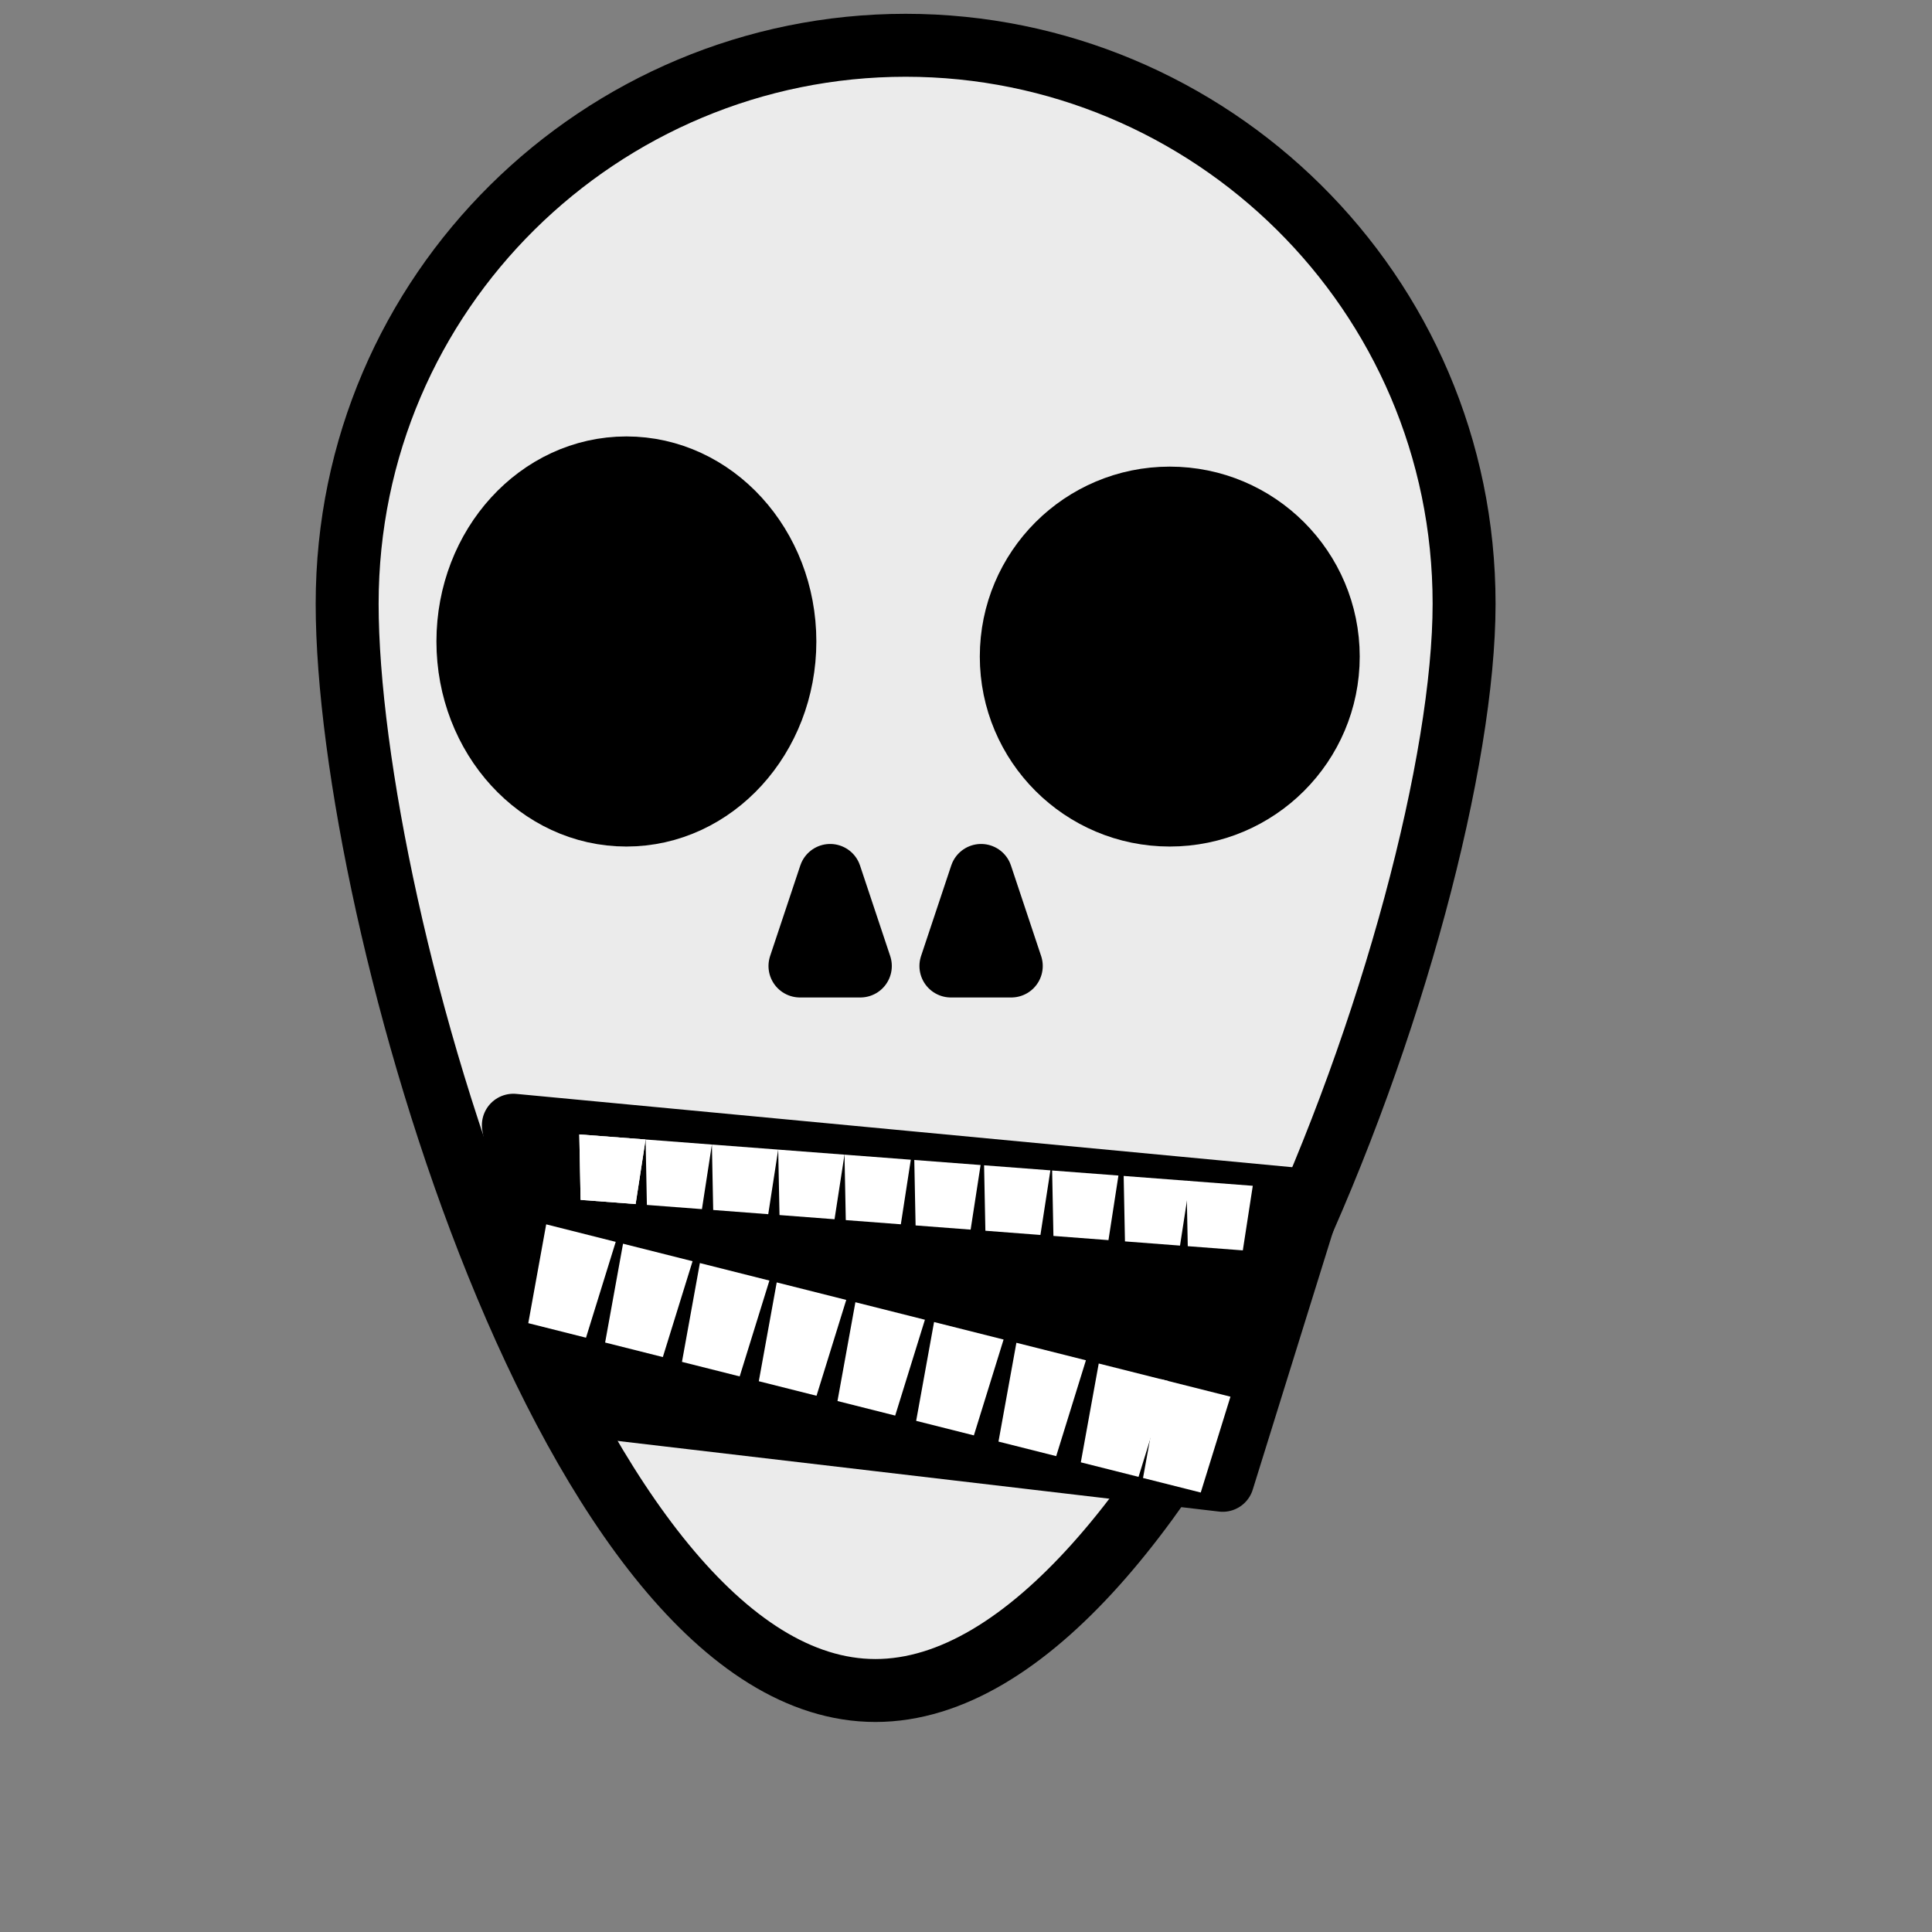 <?xml version="1.0" encoding="UTF-8" standalone="no"?><!DOCTYPE svg PUBLIC "-//W3C//DTD SVG 1.1//EN" "http://www.w3.org/Graphics/SVG/1.1/DTD/svg11.dtd"><svg width="100%" height="100%" viewBox="0 0 128 128" version="1.1" xmlns="http://www.w3.org/2000/svg" xmlns:xlink="http://www.w3.org/1999/xlink" xml:space="preserve" xmlns:serif="http://www.serif.com/" style="fill-rule:evenodd;clip-rule:evenodd;stroke-linecap:round;stroke-linejoin:round;stroke-miterlimit:1.5;"><rect x="0" y="0" width="128" height="128" fill="#808080" stroke="none"/><rect id="Frame7" x="0" y="0" width="128" height="128" style="fill:none;"/><g id="Frame71" serif:id="Frame7"><path d="M60,3c20.145,0 37,16.303 37,37c0,20.697 -18.855,72 -39,72c-20.145,0 -35,-51.303 -35,-72c0,-20.697 16.855,-37 37,-37Z" style="fill:#ebebeb;stroke:#000;stroke-width:4.17px;"/><path d="M55,58l2,6l-4,0l2,-6Z" style="stroke:#000;stroke-width:4.17px;"/><path d="M65,58l2,6l-4,0l2,-6Z" style="stroke:#000;stroke-width:4.17px;"/><path d="M86.776,79.535l-52.765,-4.986l3.285,18.391l43.71,5.135l5.77,-18.54Z" style="stroke:#000;stroke-width:4.17px;"/><g><g><path d="M42.772,75.494l-4.392,-0.335l0.086,4.336l3.646,0.278l0.66,-4.279Z" style="fill:#fff;"/><path d="M47.165,75.829l-4.393,-0.335l0.086,4.336l3.647,0.278l0.66,-4.279Z" style="fill:#fff;"/><path d="M51.558,76.164l-4.393,-0.335l0.086,4.336l3.647,0.278l0.66,-4.279Z" style="fill:#fff;"/><path d="M55.95,76.499l-4.392,-0.335l0.086,4.336l3.646,0.278l0.66,-4.279Z" style="fill:#fff;"/><path d="M60.343,76.834l-4.393,-0.335l0.086,4.336l3.647,0.278l0.66,-4.279Z" style="fill:#fff;"/><path d="M64.967,77.186l-4.393,-0.335l0.086,4.337l3.647,0.278l0.66,-4.28Z" style="fill:#fff;"/><path d="M69.591,77.539l-4.393,-0.335l0.086,4.336l3.647,0.279l0.66,-4.28Z" style="fill:#fff;"/><path d="M74.099,77.883l-4.393,-0.335l0.086,4.336l3.647,0.278l0.66,-4.279Z" style="fill:#fff;"/><path d="M78.839,78.244l-4.393,-0.335l0.086,4.337l3.647,0.278l0.66,-4.28Z" style="fill:#fff;"/><path d="M42.772,75.494l-4.392,-0.335l0.086,4.336l3.646,0.278l0.66,-4.279Z" style="fill:#fff;"/><path d="M83,78.562l-4.393,-0.335l0.086,4.336l3.647,0.278l0.66,-4.279Z" style="fill:#fff;"/></g><g id="av"><path d="M40.793,82.277l-4.606,-1.161l-1.187,6.547l3.824,0.963l1.969,-6.349Z" style="fill:#fff;"/><path d="M45.884,83.559l-4.606,-1.16l-1.187,6.547l3.824,0.963l1.969,-6.35Z" style="fill:#fff;"/><path d="M50.975,84.841l-4.606,-1.16l-1.187,6.547l3.824,0.963l1.969,-6.35Z" style="fill:#fff;"/><path d="M56.066,86.123l-4.606,-1.16l-1.187,6.547l3.824,0.963l1.969,-6.35Z" style="fill:#fff;"/><path d="M61.278,87.436l-4.606,-1.16l-1.187,6.546l3.824,0.964l1.969,-6.35Z" style="fill:#fff;"/><path d="M66.49,88.748l-4.606,-1.16l-1.186,6.547l3.824,0.963l1.968,-6.35Z" style="fill:#fff;"/><path d="M71.945,90.122l-4.606,-1.16l-1.187,6.547l3.824,0.963l1.969,-6.35Z" style="fill:#fff;"/><path d="M77.4,91.496l-4.606,-1.16l-1.187,6.547l3.824,0.963l1.969,-6.35Z" style="fill:#fff;"/><path d="M81.521,92.534l-4.606,-1.16l-1.187,6.546l3.824,0.964l1.969,-6.35Z" style="fill:#fff;"/></g></g><ellipse cx="41.5" cy="42.5" rx="10.5" ry="11.5" style="stroke:#000;stroke-width:4.17px;"/><circle cx="77.5" cy="43.5" r="10.5" style="stroke:#000;stroke-width:4.17px;"/></g></svg>